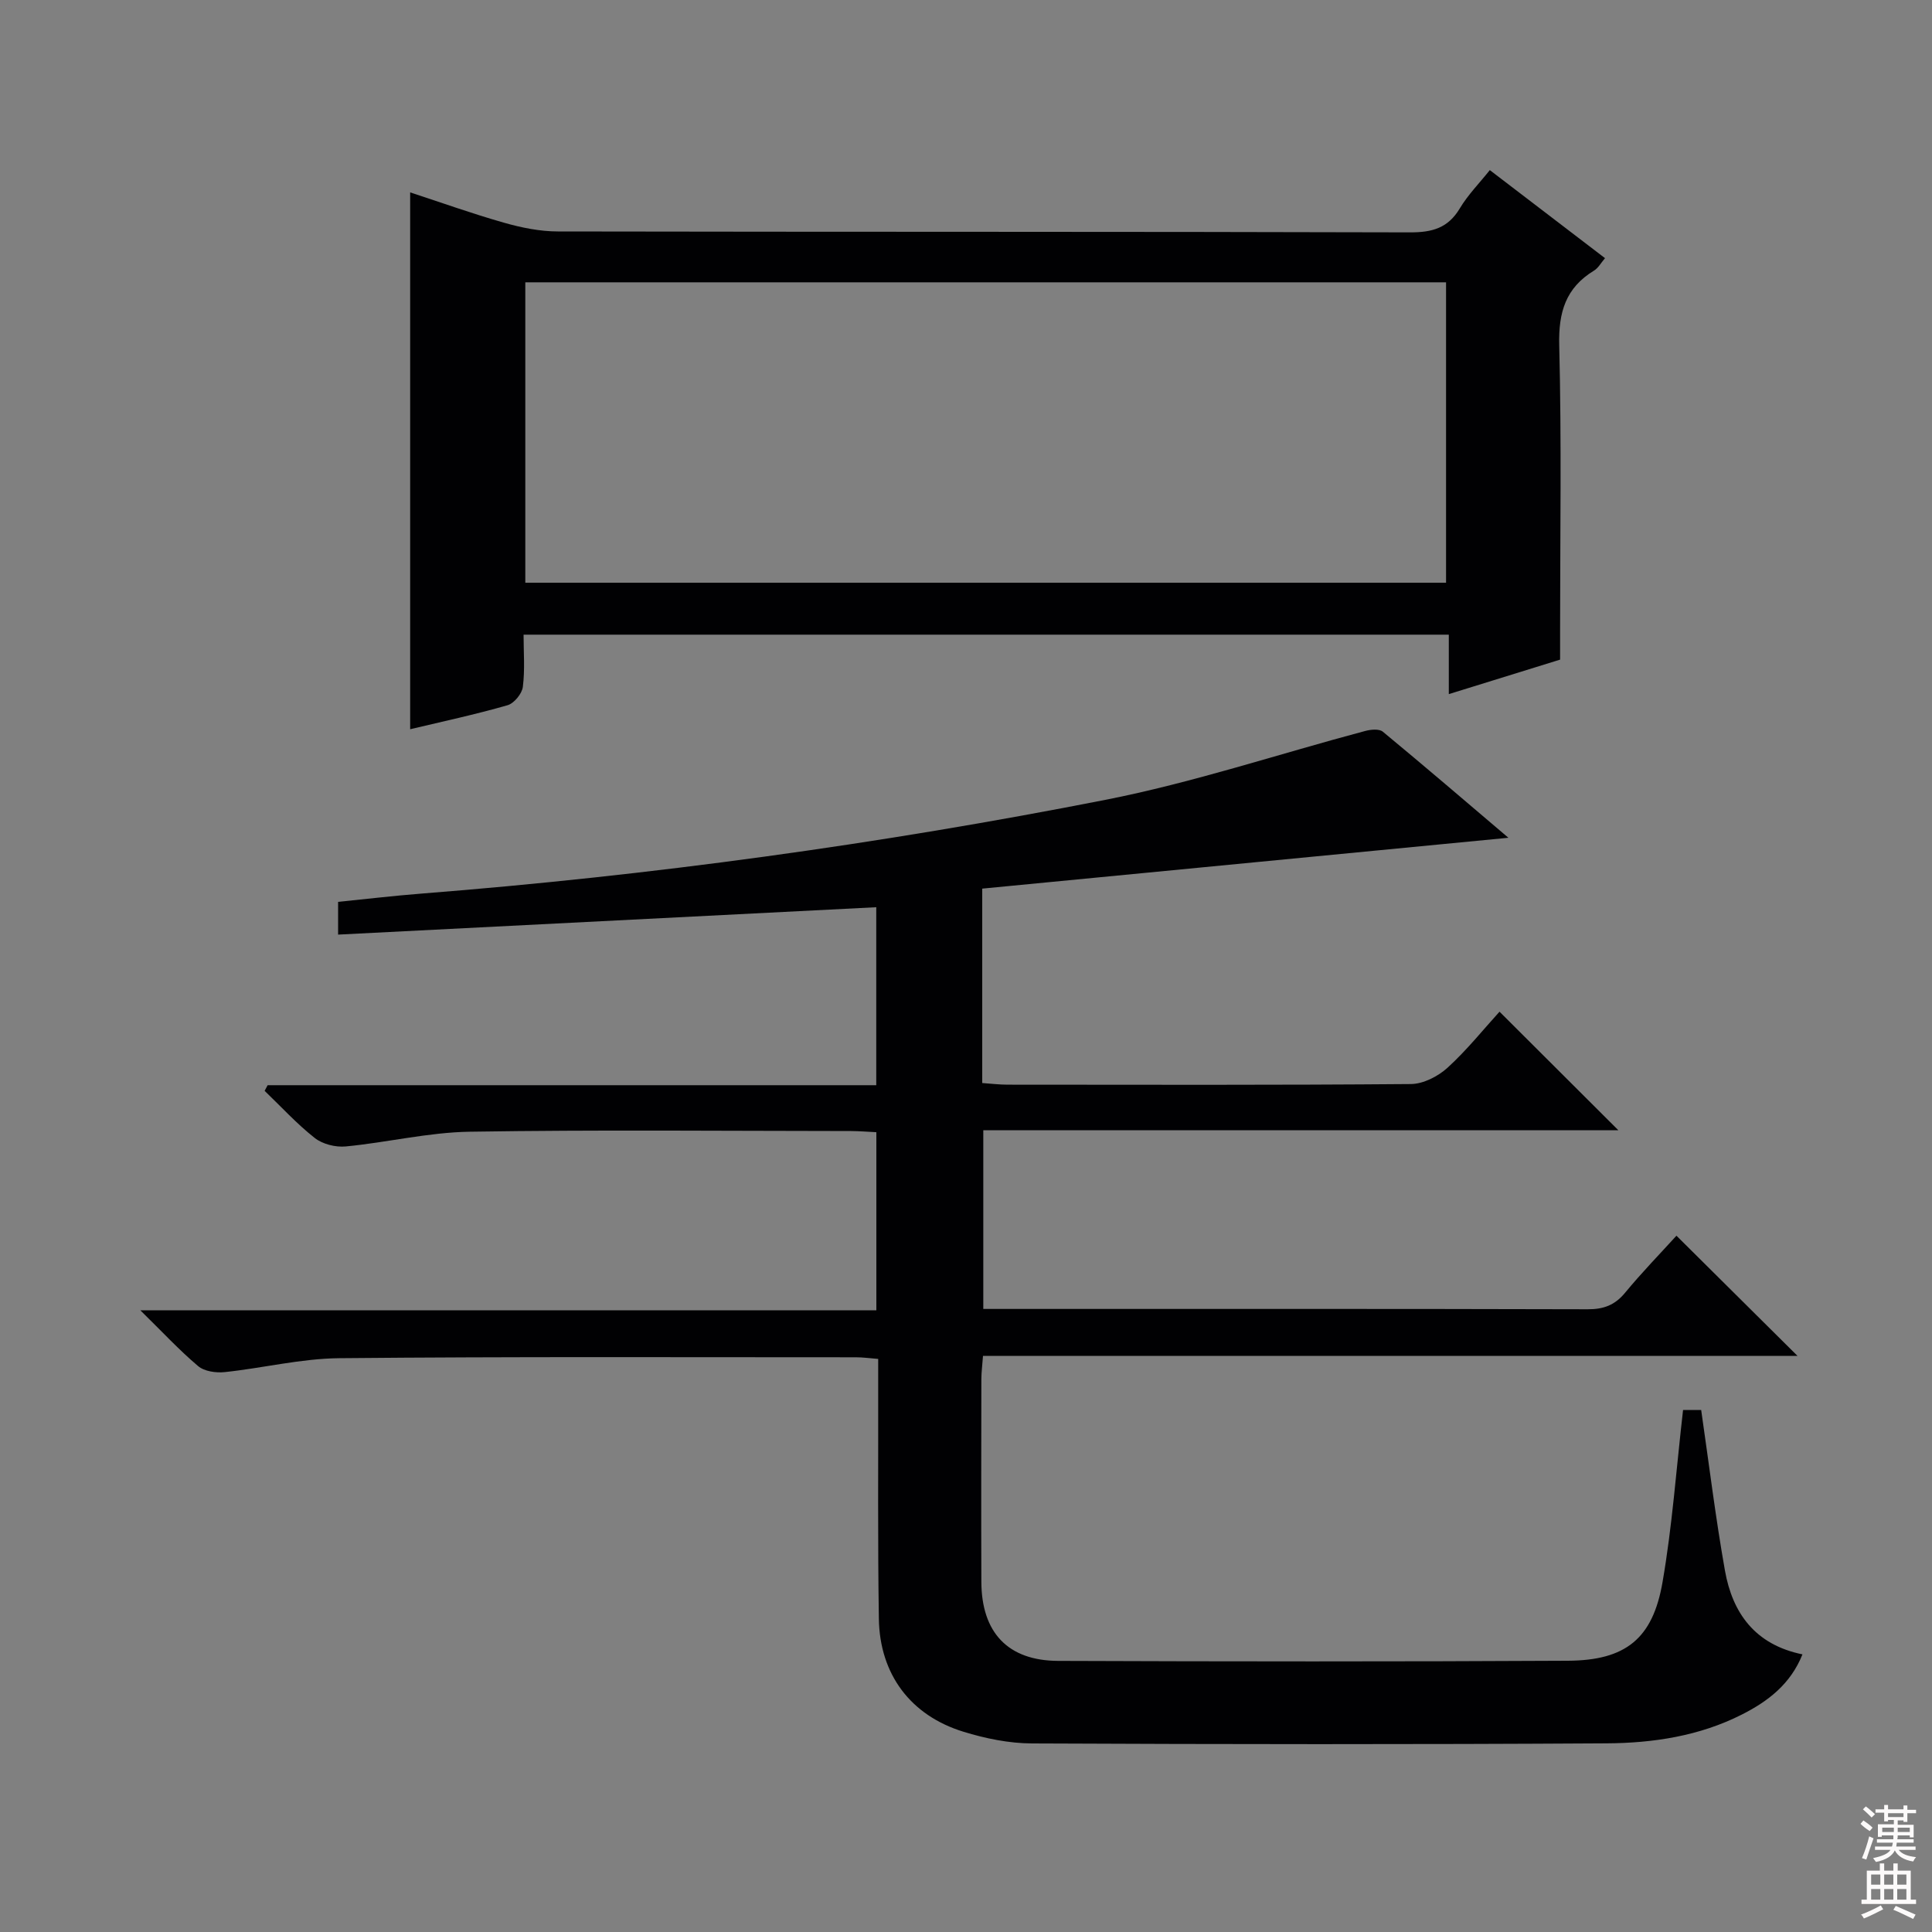 <svg enable-background="new 0 0 400 400" viewBox="0 0 400 400" xmlns="http://www.w3.org/2000/svg"><rect x="0" y="0" width="400" height="400" fill="#808080" stroke="none"/><path d="m348.46 291.92h3.75c1.64 11.32 2.98 22.33 4.92 33.24 1.56 8.81 6.23 15.35 16.05 17.36-2.47 6.17-7.13 9.71-12.51 12.44-8.79 4.47-18.4 5.92-28.03 5.98-39.66.24-79.33.2-119 .02-4.73-.02-9.61-1.02-14.16-2.42-10.95-3.36-17.35-11.89-17.52-23.39-.25-16-.11-32-.14-48 0-1.81 0-3.62 0-5.8-1.76-.14-3.19-.34-4.62-.34-35.67 0-71.33-.15-107 .19-7.9.08-15.77 2.05-23.68 2.88-1.81.19-4.22-.15-5.51-1.25-3.93-3.32-7.45-7.13-11.96-11.55h152.39c0-12.47 0-24.38 0-36.87-1.71-.08-3.47-.23-5.22-.24-26.33-.02-52.67-.28-79 .14-8.56.14-17.07 2.23-25.65 3.05-2.09.2-4.78-.47-6.4-1.75-3.72-2.92-6.95-6.47-10.38-9.76.21-.39.41-.78.62-1.17h126.01c0-12.44 0-24.3 0-36.85-37.08 1.89-74.03 3.77-111.42 5.67 0-2.51 0-4.38 0-6.78 5.76-.58 11.49-1.26 17.24-1.71 47.58-3.74 94.81-10.22 141.61-19.41 18.16-3.57 35.86-9.49 53.8-14.26 1.15-.31 2.89-.48 3.65.15 8.67 7.16 17.2 14.48 26 21.96-36.71 3.55-72.79 7.04-108.94 10.53v40.25c1.77.12 3.51.34 5.25.34 27.83.02 55.67.1 83.5-.13 2.57-.02 5.62-1.59 7.59-3.38 4.03-3.68 7.48-8 10.76-11.6 8.32 8.3 16.46 16.42 24.6 24.54-43.32 0-87.2 0-131.48 0v37h5.13c40 0 80-.04 120 .07 3.28.01 5.61-.84 7.73-3.4 3.47-4.21 7.29-8.13 10.65-11.83 8.5 8.44 16.74 16.62 25.06 24.88-55.81 0-112 0-168.63 0-.14 1.92-.33 3.35-.34 4.78-.02 14-.05 28 0 42 .04 10.49 5.47 16.33 15.91 16.37 35.17.13 70.33.16 105.5-.03 11.97-.06 17.6-4.55 19.62-16.28 2.01-11.59 2.84-23.38 4.25-35.64z" fill="#010103"/><path d="m84.92 150.98c0-37.16 0-73.98 0-111.15 6.25 2.04 12.78 4.39 19.43 6.28 3.61 1.03 7.45 1.81 11.18 1.81 58.8.11 117.6.02 176.4.19 4.61.01 7.87-.89 10.31-4.97 1.68-2.81 4.05-5.21 6.21-7.92 7.99 6.11 15.77 12.06 23.85 18.23-.83.97-1.39 2.04-2.27 2.57-5.88 3.58-7.38 8.63-7.21 15.45.5 19.81.18 39.64.18 59.46v5.64c-7.71 2.39-15.11 4.68-23.04 7.14 0-4.35 0-8.12 0-12.31-63.91 0-127.42 0-191.56 0 0 3.59.3 7.25-.15 10.81-.18 1.42-1.81 3.41-3.17 3.8-6.67 1.92-13.48 3.38-20.16 4.97zm23.84-30.33h190.63c0-20.97 0-41.65 0-62.2-63.8 0-127.17 0-190.63 0z" fill="#010103"/><g fill="#fcfafa"><path d="m385.2 377.6.6-.7c.6.4 1.3.9 1.9 1.5l-.6.7c-.8-.5-1.4-1-1.9-1.5zm.3 7.1c.6-1.4 1.1-2.9 1.5-4.5.3.1.6.3.9.4-.5 1.4-1 2.9-1.5 4.4zm.2-10.1.6-.6c.7.5 1.3 1.1 1.9 1.6l-.7.7c-.6-.6-1.2-1.2-1.8-1.7zm8.4-.8h.8v.9h1.8v.7h-1.8v1.8h-.8v-.3h-1.2v.9h3.3v2.6h-.8v-.4h-2.5c0 .3 0 .6-.1.8h3.4v.7h-3.5c0 .3-.1.6-.1.8h4v.7h-3.5c.7.9 1.9 1.3 3.6 1.5-.2.2-.4.5-.6.9-1.9-.3-3.2-1.1-3.8-2.3-.5 1.1-1.8 2-3.9 2.4-.2-.3-.4-.5-.6-.8 1.9-.4 3.1-.9 3.6-1.7h-3.2v-.7h3.5c.1-.2.1-.5.2-.8h-3.3v-.7h3.4c0-.2 0-.5 0-.8h-2.4v.3h-.8v-2.6h3.3v-.9h-1.2v.3h-.8v-1.8h-1.8v-.7h1.8v-.9h.8v.9h3.2zm-4.4 5.5h2.4c0-.3 0-.6 0-.9h-2.4zm1.2-3.1h3.2v-.8h-3.2zm4.4 2.2h-2.4v.9h2.5v-.9z"/><path d="m389.2 385.8h.9v1.5h1.9v-1.5h.9v1.5h2.7v6h1.1v.9h-11.3v-.9h1.1v-6h2.7zm.2 8.7.5.8c-1.2.6-2.5 1.3-4 1.9-.2-.3-.3-.6-.6-.8 1.6-.6 3-1.3 4.1-1.9zm-2-4.3h1.9v-2.1h-1.9zm0 3.1h1.9v-2.2h-1.9zm2.7-3.1h1.9v-2.1h-1.9zm0 3.1h1.9v-2.2h-1.9zm2.4 1.3c1.4.6 2.7 1.2 4.1 1.8l-.5.9c-1.5-.7-2.8-1.4-4.1-1.9zm2.2-6.5h-1.9v2.1h1.9zm-1.9 5.2h1.9v-2.2h-1.9z"/></g></svg>